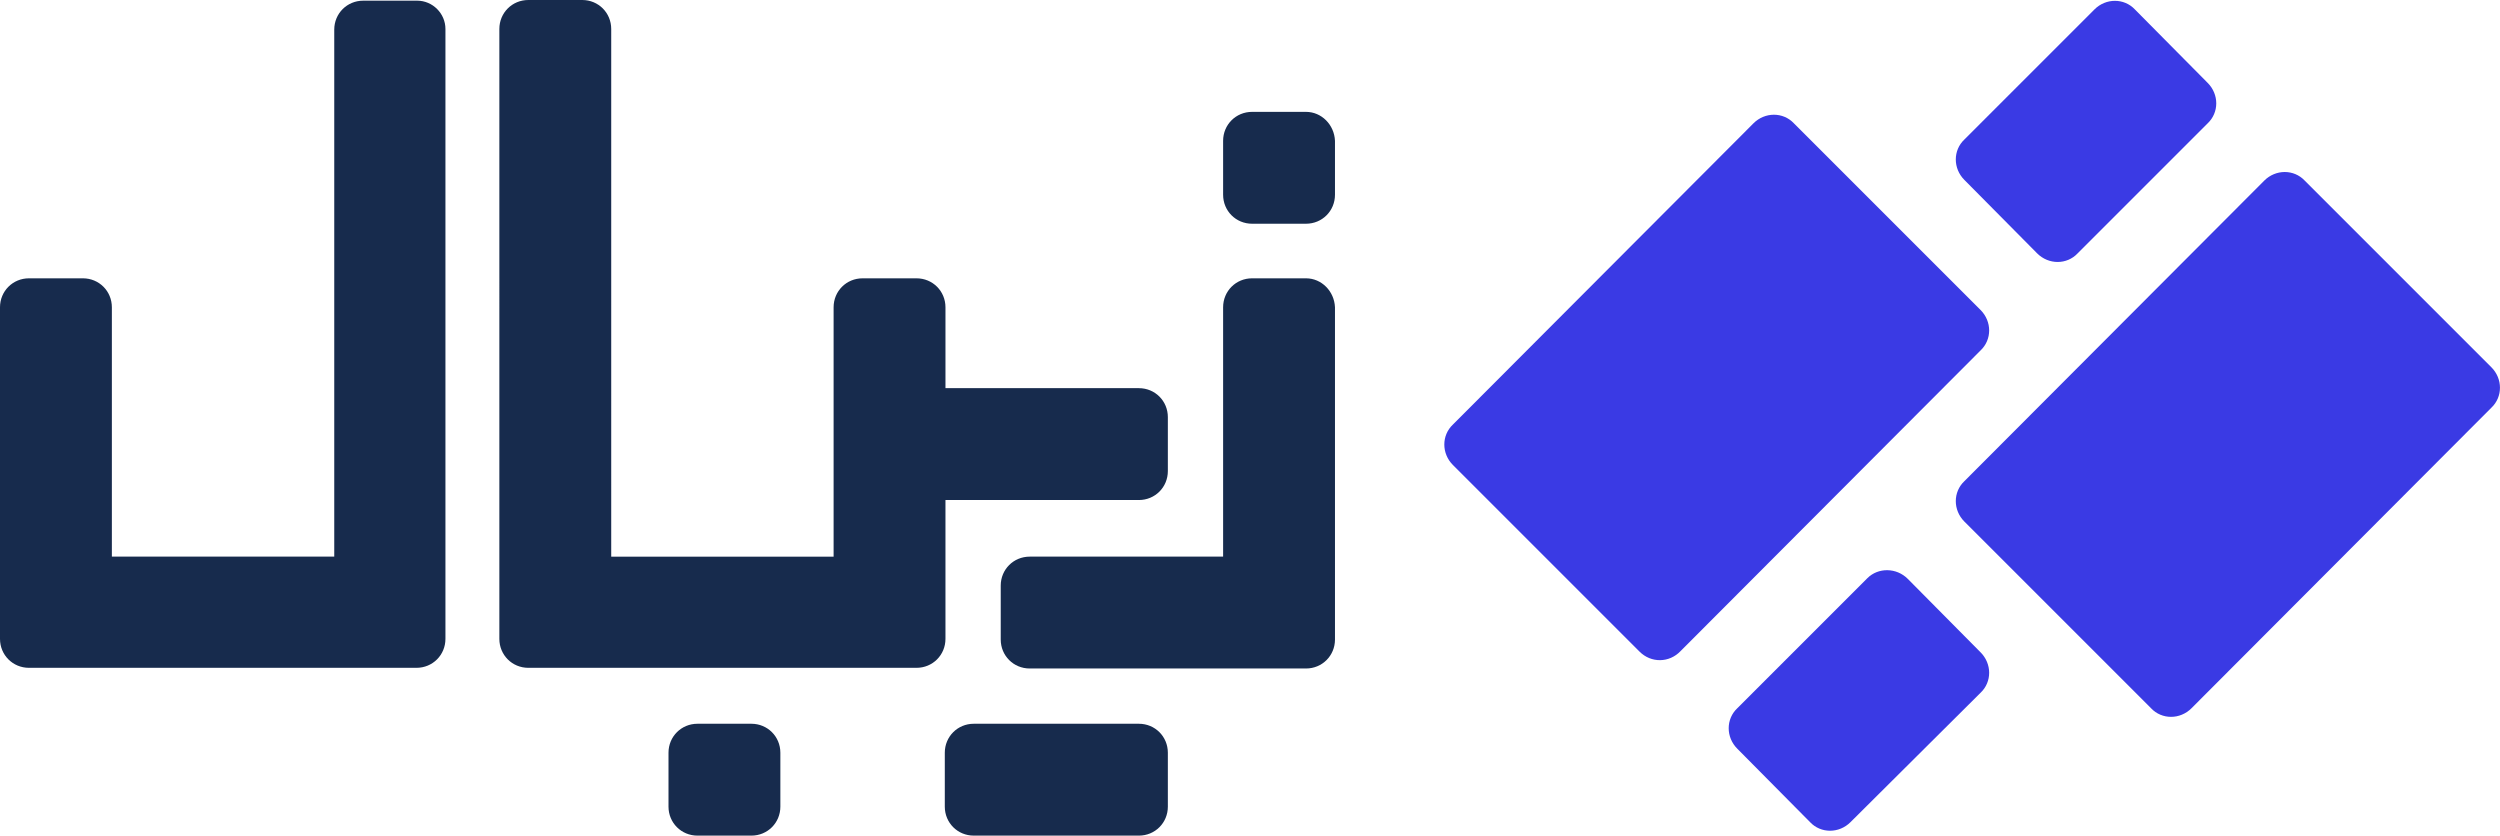 <?xml version="1.0" encoding="UTF-8"?>
<svg id="Layer_2" data-name="Layer 2" xmlns="http://www.w3.org/2000/svg" viewBox="0 0 370.98 124">
  <defs>
    <style>
      .cls-1 {
        fill: #172b4d;
      }

      .cls-2 {
        fill: #3a3ae4;
        fill-rule: evenodd;
      }
    </style>
  </defs>
  <g id="Layer_1-2" data-name="Layer 1">
    <g>
      <g>
        <path class="cls-2" d="M342,26.8l27.7,27.7c1.7,1.7,1.7,4.4,0,6l-44.5,44.6c-1.7,1.7-4.4,1.7-6,0l-27.7-27.7c-1.7-1.7-1.7-4.4,0-6l44.5-44.6c1.7-1.7,4.4-1.7,6,0Z"/>
        <path class="cls-2" d="M283.1,85.9l10.8,10.9c1.7,1.7,1.7,4.4,0,6l-19.3,19.2c-1.7,1.7-4.4,1.7-6,0l-10.8-10.9c-1.7-1.7-1.7-4.4,0-6l19.3-19.3c1.6-1.6,4.3-1.6,6,.1Z"/>
        <path class="cls-2" d="M243.3,96.7l-27.7-27.7c-1.7-1.7-1.7-4.4,0-6l44.6-44.7c1.7-1.7,4.4-1.7,6,0l27.7,27.7c1.7,1.7,1.7,4.4,0,6l-44.5,44.6c-1.7,1.8-4.4,1.8-6.1,.1Z"/>
        <path class="cls-2" d="M302.3,37.6l-10.8-10.9c-1.7-1.7-1.7-4.4,0-6L310.8,1.4c1.7-1.7,4.4-1.7,6,0l10.8,10.9c1.7,1.7,1.7,4.4,0,6l-19.3,19.3c-1.6,1.7-4.3,1.7-6,0Z"/>
      </g>
      <g>
        <path class="cls-1" d="M193.8,16.6h-8c-2.4,0-4.3,1.9-4.3,4.3v8c0,2.4,1.9,4.3,4.3,4.3h8c2.4,0,4.3-1.9,4.3-4.3v-8c-.1-2.4-2-4.3-4.3-4.3Z"/>
        <path class="cls-1" d="M111.5,107.4h-8c-2.4,0-4.3,1.9-4.3,4.3v8c0,2.4,1.9,4.3,4.3,4.3h8c2.4,0,4.3-1.9,4.3-4.3v-8c0-2.4-1.9-4.3-4.3-4.3Z"/>
        <path class="cls-1" d="M169,107.4h-24.5c-2.4,0-4.3,1.9-4.3,4.3v8c0,2.4,1.9,4.3,4.3,4.3h24.5c2.4,0,4.3-1.9,4.3-4.3v-8c0-2.4-1.9-4.3-4.3-4.3Z"/>
        <path class="cls-1" d="M193.8,41.3h-8c-2.4,0-4.3,1.9-4.3,4.3v37h-28.7c-2.4,0-4.3,1.9-4.3,4.3v8c0,2.4,1.9,4.3,4.3,4.3h41c2.4,0,4.3-1.9,4.3-4.3V45.6c-.1-2.4-2-4.3-4.3-4.3Z"/>
        <path class="cls-1" d="M61.9,.1h-8c-2.4,0-4.3,1.9-4.3,4.3V82.6H16.6V45.6c0-2.4-1.9-4.3-4.3-4.3H4.3c-2.4,0-4.3,1.9-4.3,4.3v49.2c0,2.4,1.9,4.3,4.3,4.3H61.8c2.4,0,4.3-1.9,4.3-4.3V4.3c0-2.3-1.9-4.2-4.2-4.2Z"/>
        <path class="cls-1" d="M169,74.2c2.4,0,4.3-1.9,4.3-4.3v-8c0-2.4-1.9-4.3-4.3-4.3h-28.7v-12c0-2.4-1.9-4.3-4.3-4.3h-8c-2.4,0-4.3,1.9-4.3,4.3v37h-33V4.3c0-2.4-1.9-4.3-4.3-4.3h-8c-2.4,0-4.3,1.9-4.3,4.3V94.8c0,2.4,1.9,4.3,4.3,4.3h57.6c2.4,0,4.3-1.9,4.3-4.3v-20.6s28.7,0,28.7,0Z"/>
      </g>
    </g>
  </g>
</svg>